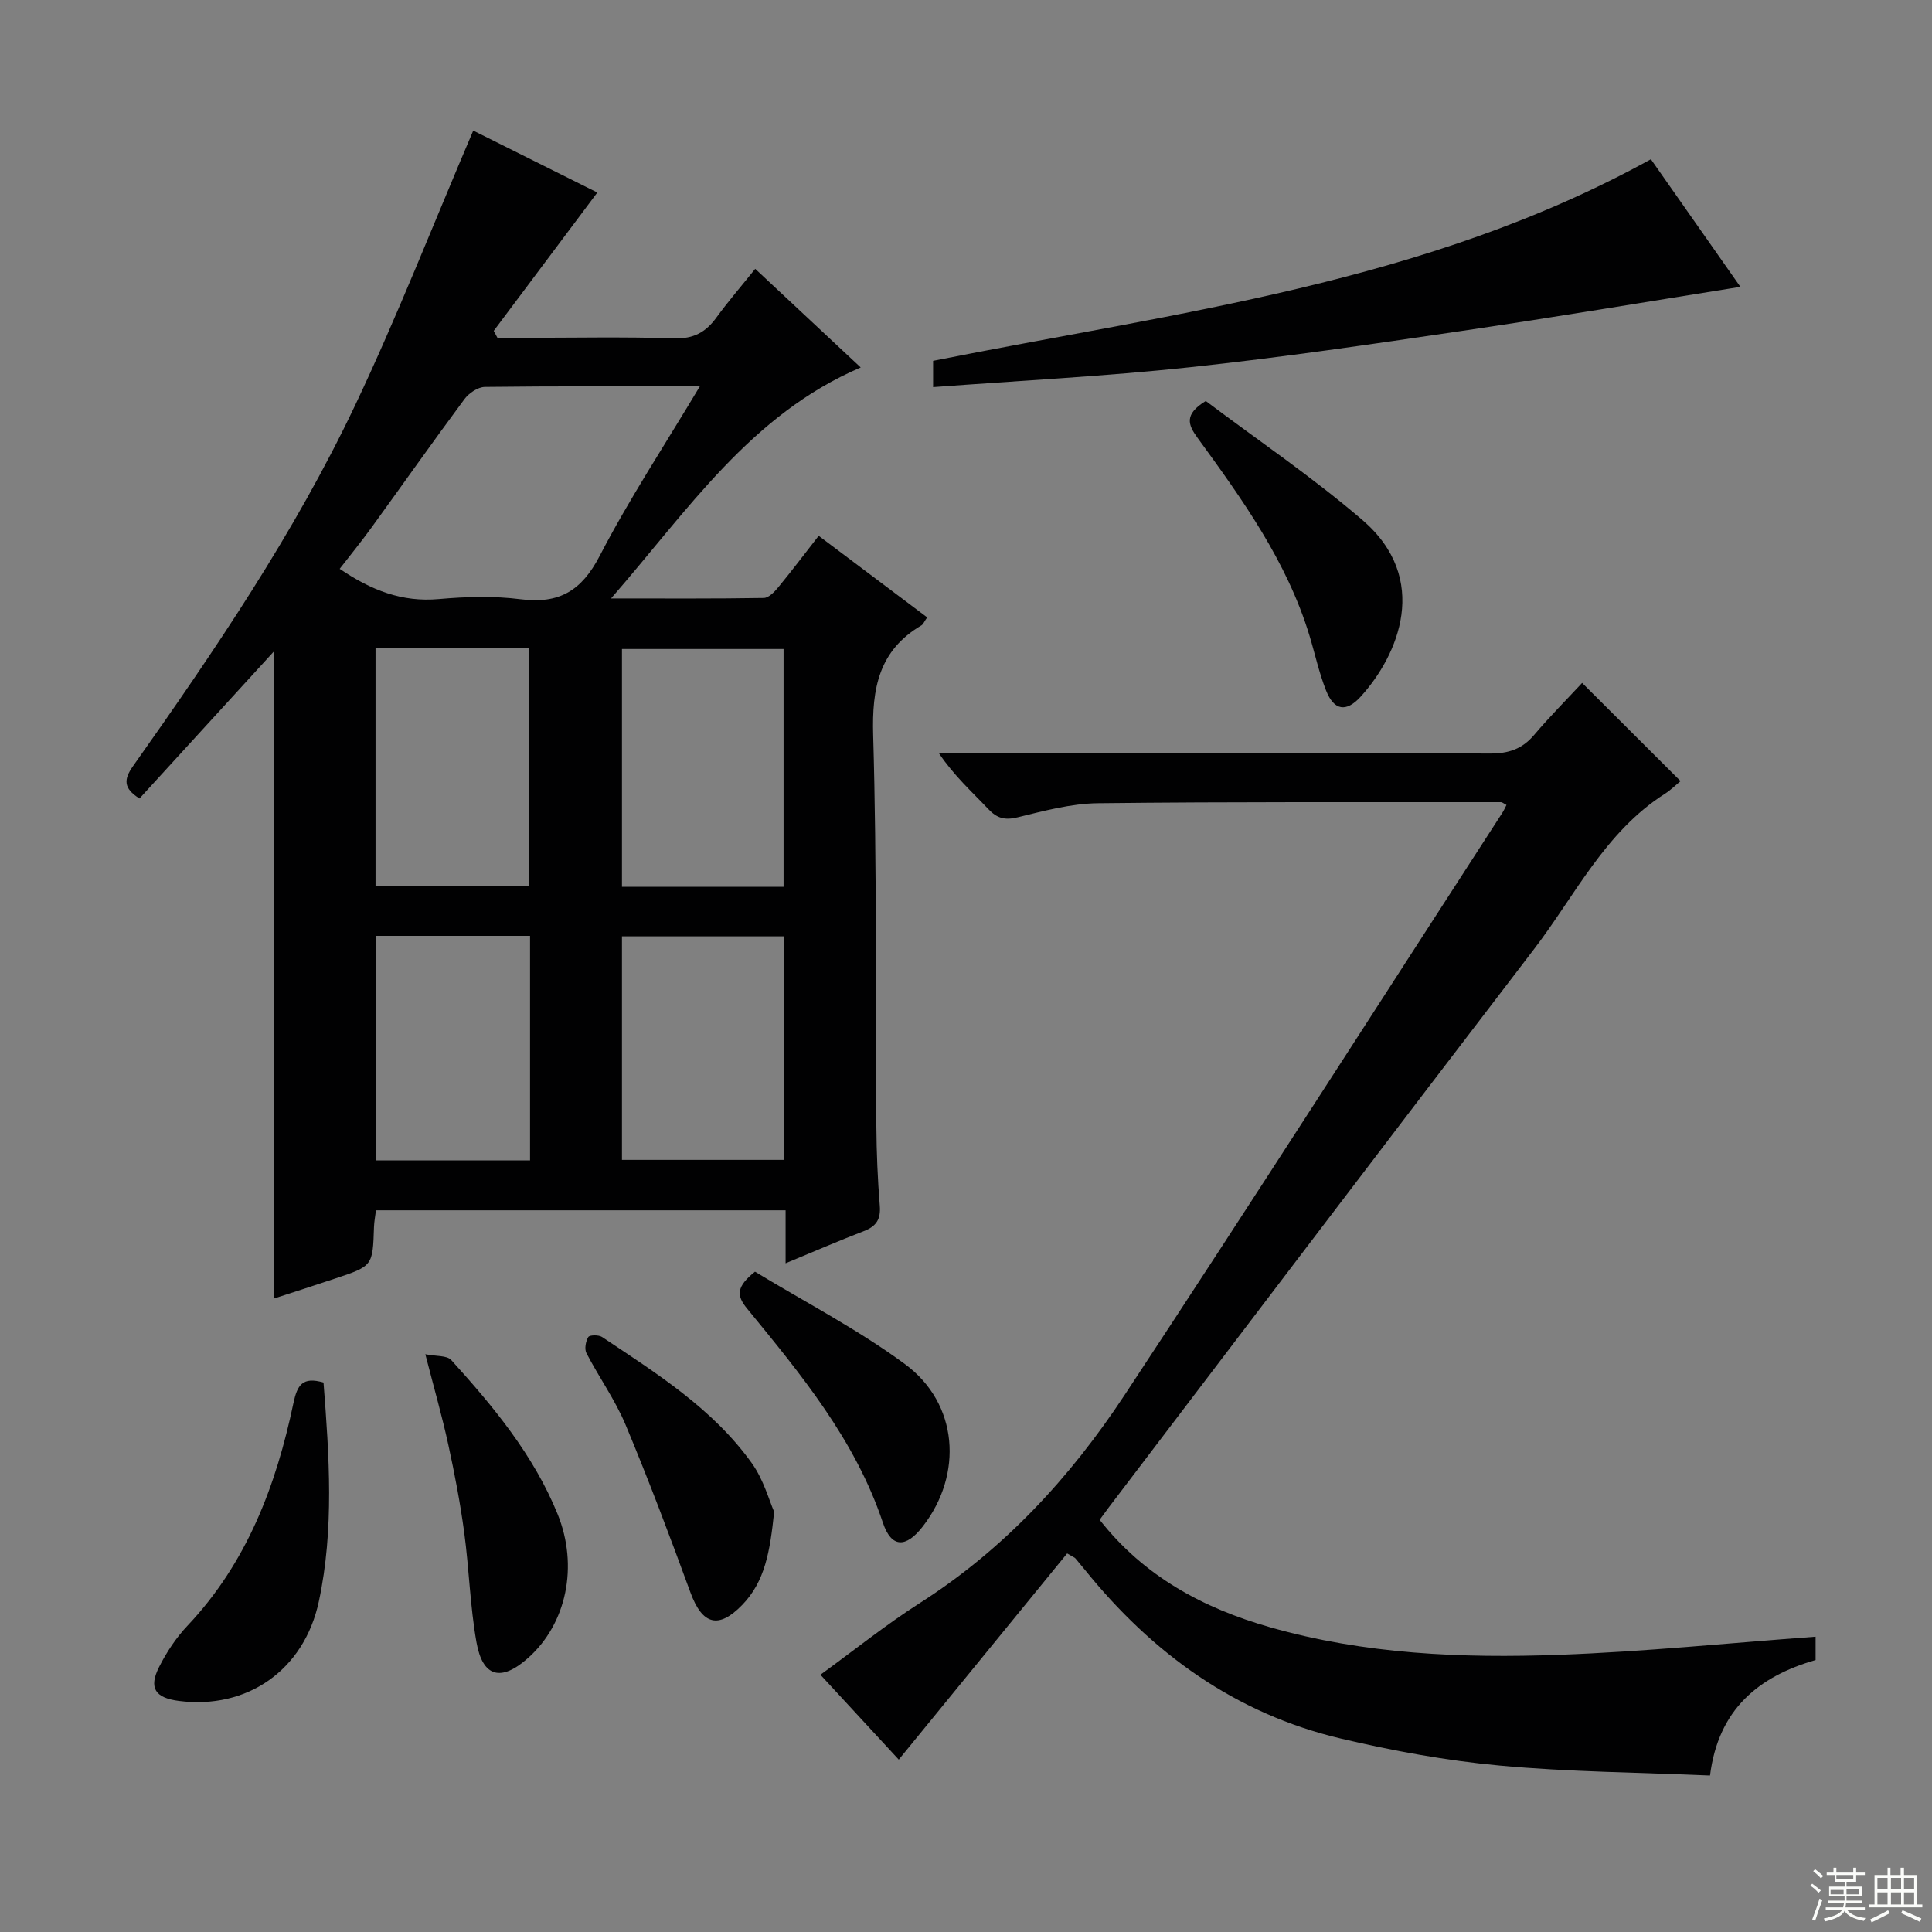<svg enable-background="new 0 0 400 400" viewBox="0 0 400 400" xmlns="http://www.w3.org/2000/svg"><rect x="0" y="0" width="400" height="400" fill="#808080" stroke="none"/><g fill="#010102"><path d="m169.5 110.93c7.62 5.73 15.03 11.3 22.46 16.89-.62.88-.8 1.42-1.18 1.65-8.82 5.19-10.28 13-10 22.74.78 26.97.47 53.98.66 80.97.04 5.48.27 10.98.71 16.44.23 2.8-.71 4.27-3.28 5.26-5.22 2.01-10.35 4.24-16.22 6.67 0-4.03 0-7.3 0-10.97-28.53 0-56.55 0-84.81 0-.15 1.21-.37 2.33-.41 3.46-.26 8.06-.24 8.07-8.08 10.68-4.24 1.42-8.5 2.78-12.55 4.1 0-44.67 0-89.17 0-134.05-9.3 10.17-18.6 20.35-27.92 30.55-3.37-2.12-3.28-3.96-1.32-6.73 16.91-23.92 33.39-48.17 45.97-74.69 8.73-18.41 16.15-37.43 24.45-56.86 8.33 4.16 17.44 8.7 25.69 12.82-7.21 9.62-14.33 19.13-21.45 28.64.26.48.51.96.77 1.44h5.12c10.5 0 21-.22 31.49.11 3.99.13 6.51-1.26 8.72-4.3 2.44-3.35 5.16-6.5 8.04-10.09 7.45 6.97 14.68 13.73 21.84 20.42-22.74 9.74-35.65 29.4-51.69 47.82 11.49 0 21.56.07 31.63-.1 1.02-.02 2.22-1.27 3-2.22 2.75-3.35 5.36-6.8 8.36-10.65zm-24.61-30.93c-15.56 0-30.03-.07-44.5.11-1.45.02-3.32 1.29-4.24 2.54-6.53 8.8-12.85 17.77-19.29 26.65-2.09 2.88-4.34 5.64-6.53 8.47 6.56 4.46 12.95 6.94 20.53 6.26 5.61-.5 11.38-.67 16.95.04 7.95 1 12.59-1.73 16.35-8.98 6.09-11.74 13.41-22.85 20.73-35.09zm17.34 54.37c-11.35 0-22.39 0-33.46 0v49.24h33.46c0-16.43 0-32.65 0-49.24zm.17 59.49c-11.58 0-22.61 0-33.63 0v46.28h33.63c0-15.58 0-30.71 0-46.28zm-84.65-59.73v49.26h31.8c0-16.68 0-32.92 0-49.26-10.7 0-21.01 0-31.8 0zm.1 59.63v46.49h31.89c0-15.61 0-30.88 0-46.49-10.6 0-21.02 0-31.89 0z"/><path d="m227.67 314.66c9.18 11.71 21.44 18.3 35.3 22.25 19.57 5.58 39.7 6.44 59.82 5.7 17.67-.64 35.31-2.45 53.11-3.75v4.83c-11.79 3.4-20.13 10.17-21.86 23.91-14.72-.64-29.2-.73-43.56-2.06-11.03-1.02-22.04-3.04-32.83-5.58-21.88-5.15-39.14-17.69-53.11-35.04-.63-.78-1.27-1.54-1.91-2.3-.1-.12-.27-.17-1.69-1-11.44 14.01-23.02 28.2-34.86 42.69-5.03-5.45-10.49-11.36-16.22-17.57 7.09-5.15 13.57-10.37 20.54-14.82 17.47-11.15 31.2-26.05 42.44-43.1 26.36-39.98 52.17-80.32 78.2-120.53.33-.51.57-1.07.86-1.63-.61-.32-.87-.58-1.14-.58-27.82.02-55.65-.1-83.47.22-5.56.07-11.16 1.59-16.62 2.92-2.63.64-4.24.21-6.05-1.71-3.41-3.6-7.11-6.92-10.24-11.58h5.15c36.32 0 72.64-.06 108.96.08 3.81.01 6.64-.91 9.11-3.82 3.21-3.79 6.72-7.31 9.96-10.8 7.22 7.2 13.69 13.66 20.38 20.33-.99.81-2.03 1.85-3.24 2.62-12.4 7.9-18.58 21.06-27.12 32.2-29.45 38.43-58.7 77.02-88.02 115.55-.6.79-1.17 1.59-1.89 2.57z"/><path d="m193.19 80.15c0-2.29 0-3.89 0-5.44 50.52-10.1 101.97-16.01 148.61-41.74 6.21 8.86 12.72 18.14 18.53 26.42-19.14 3.05-38.4 6.29-57.72 9.13-18.73 2.76-37.47 5.51-56.29 7.52-17.51 1.87-35.12 2.76-53.13 4.11z"/><path d="m66.98 286.24c1.19 15.31 2.22 30.4-.96 45.29-3.05 14.31-14.91 22.44-28.98 20.63-4.92-.63-6.3-2.67-4.1-7.03 1.55-3.07 3.53-6.07 5.89-8.56 12.3-13.03 18.34-29.01 21.93-46.1.78-3.66 1.85-5.51 6.22-4.23z"/><path d="m249.64 83.02c10.56 7.96 21.99 15.69 32.4 24.61 14.25 12.22 7.47 28.04-.34 36.62-3 3.29-5.5 2.86-7.14-1.26-1.46-3.67-2.29-7.58-3.44-11.37-4.67-15.39-13.9-28.22-23.19-40.98-1.97-2.69-2.81-4.85 1.71-7.62z"/><path d="m88.06 280.38c2.18.45 4.47.21 5.37 1.21 8.73 9.64 17.03 19.64 22.01 31.87 4.38 10.78 1.86 22.73-6.11 29.81-5.57 4.96-9.39 4.02-10.68-3.25-1.33-7.49-1.52-15.18-2.54-22.74-.82-6.07-1.97-12.12-3.28-18.11-1.26-5.82-2.91-11.57-4.77-18.79z"/><path d="m160.28 313c-.86 8.26-1.91 14.44-6.61 19.28-4.92 5.08-8.28 4.11-10.73-2.6-4.26-11.64-8.63-23.25-13.41-34.67-2.16-5.17-5.51-9.84-8.11-14.85-.45-.86-.16-2.45.38-3.34.27-.44 2.15-.47 2.85-.01 11.33 7.57 22.98 14.87 31.06 26.2 2.39 3.37 3.53 7.63 4.57 9.99z"/><path d="m156.31 263.29c10.24 6.22 21.2 11.89 31.03 19.12 11.09 8.15 12.12 22.8 3.71 33.63-3.49 4.5-6.5 4.47-8.26-.79-5.73-17.15-16.97-30.71-28.12-44.33-2.22-2.7-2.23-4.52 1.64-7.63z"/></g><path d="m374.8 390.4.4-.4c.7.5 1.3 1 1.8 1.4l-.5.5c-.5-.6-1.1-1.1-1.7-1.5zm1 7.3-.6-.3c.5-1.4 1.1-2.8 1.5-4.3.2.1.4.2.6.3-.5 1.3-1 2.8-1.5 4.3zm-.4-10.3.4-.4c.4.3 1 .8 1.7 1.4l-.5.5c-.4-.5-1-1-1.6-1.5zm2.5.3h1.7v-1h.6v1h3.5v-1h.6v1h1.8v.5h-1.8v1.4h-2v1h3.2v2h-3.2v.9h3.3v.5h-3.4c0 .3-.1.6-.1.9h4v.5h-3.7c.7.9 1.9 1.5 3.8 1.7-.1.2-.2.4-.3.6-2.1-.4-3.5-1.1-4-2.1-.4 1-1.8 1.7-4 2.2-.1-.2-.2-.4-.3-.6 2.1-.4 3.4-1 3.8-1.8h-3.4v-.5h3.6c.1-.3.1-.6.2-.9h-3.3v-.5h3.4c0-.3 0-.6 0-.9h-3.2v-2h3.3v-1h-2.1v-1.4h-1.7v-.5zm1.1 3.5v1h2.7c0-.3 0-.4 0-.4 0-.1 0-.2 0-.2 0-.1 0-.2 0-.3h-2.7zm1.2-3v.9h3.5v-.9zm4.7 3h-2.6v.6.4h2.6z" fill="#fbfcfa"/><path d="m393.6 386.7h.6v1.5h2.7v6.1h1.1v.6h-11v-.6h1.1v-6.1h2.7v-1.5h.6v1.5h2.1v-1.5zm-2.7 8.8.4.6c-1.2.6-2.5 1.3-3.8 1.9-.1-.2-.2-.4-.3-.6 1.2-.6 2.5-1.2 3.7-1.9zm-2.2-6.7v2.4h2.1v-2.4zm0 3v2.5h2.1v-2.5zm2.8-3v2.4h2.1v-2.4zm0 3v2.5h2.1v-2.5zm6 6.1c-1.4-.7-2.7-1.3-3.9-1.8l.3-.6c1.5.6 2.7 1.2 3.9 1.7zm-1.2-9.1h-2.1v2.4h2.1zm-2.1 3v2.5h2.1v-2.5z" fill="#fbfcfa"/></svg>